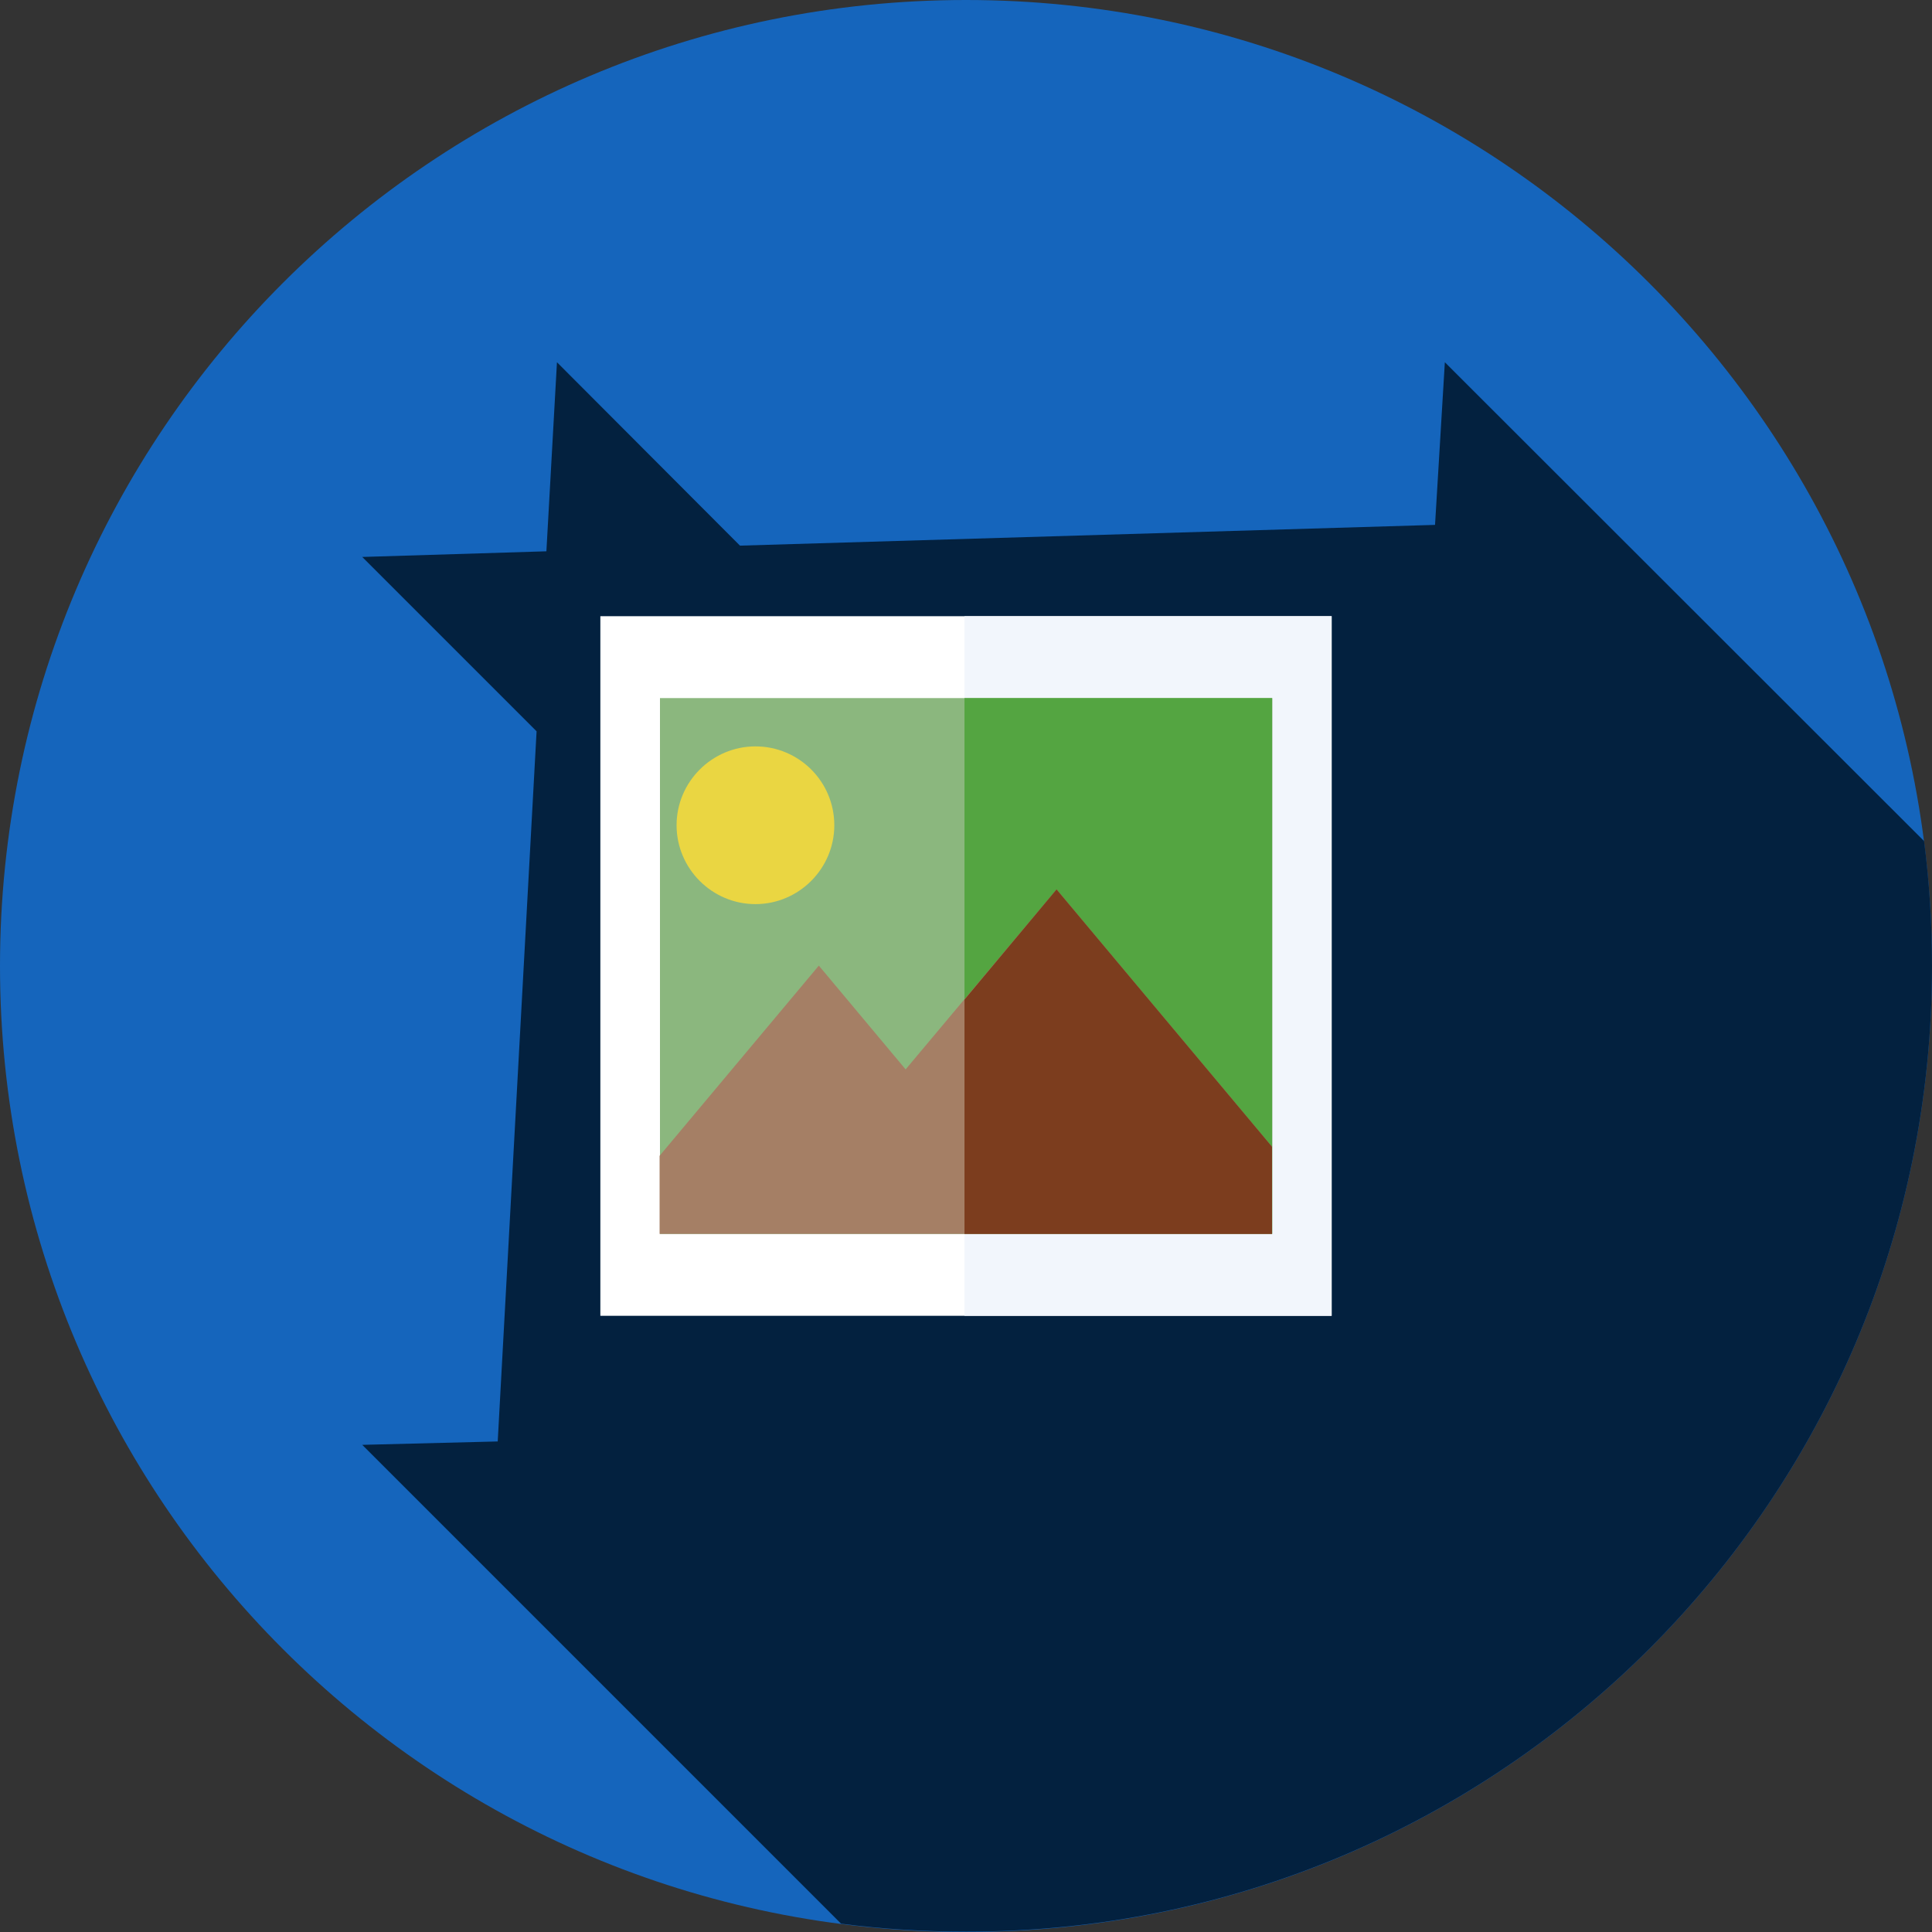 <?xml version="1.0" encoding="utf-8"?>
<!-- Generator: Adobe Illustrator 21.0.2, SVG Export Plug-In . SVG Version: 6.00 Build 0)  -->
<svg version="1.1" id="Layer_1" xmlns="http://www.w3.org/2000/svg" xmlns:xlink="http://www.w3.org/1999/xlink" x="0px" y="0px"
	 viewBox="0 0 512 512" style="enable-background:new 0 0 512 512;" xml:space="preserve">
<rect x="0" y="0" width="512" height="512" fill="#333333" stroke="none"/>
<style type="text/css">
	.st0{fill:#1565BC;}
	.st1{fill:#03213F;}
	.st2{fill:#FFFFFF;}
	.st3{fill:#F2F6FC;}
	.st4{fill:#8BB77E;}
	.st5{fill:#54A541;}
	.st6{fill:#A57F65;}
	.st7{fill:#7C3D1E;}
	.st8{fill:#EAD642;}
</style>
<path class="st0" d="M512,256c0,141.4-114.6,256-256,256S0,397.4,0,256S114.6,0,256,0S512,114.6,512,256z"/>
<path class="st1" d="M512,256c0-11.2-0.7-22.2-2.1-33.1L382.9,96l-2.6,43.1l-184.2,5.5L147.6,96l-2.8,50.1L96,147.6l46.2,46.2
	L131.9,382L96,382.9l126.9,126.9c10.8,1.4,21.9,2.1,33.1,2.1C397.4,512,512,397.4,512,256z"/>
<path class="st2" d="M159.1,163.3h193.8v185.4H159.1V163.3z"/>
<path class="st3" d="M255.6,163.3h97.3v185.4h-97.3V163.3z"/>
<path class="st4" d="M174.9,185h162.3v142H174.9V185z"/>
<path class="st5" d="M255.6,185h81.5v142h-81.5V185z"/>
<path class="st6" d="M337.1,303.9l-57.1-68.2l-40,47.7l-23-27.5l-42.2,50.4V327h162.3V303.9z"/>
<path class="st7" d="M337.1,303.9l-57.1-68.2l-24.4,29.2V327h81.5V303.9z"/>
<path class="st8" d="M221.1,218.7c0,11.5-9.4,20.9-20.9,20.9c-11.5,0-20.9-9.4-20.9-20.9c0-11.5,9.4-20.9,20.9-20.9
	C211.7,197.8,221.1,207.1,221.1,218.7z"/>
</svg>
